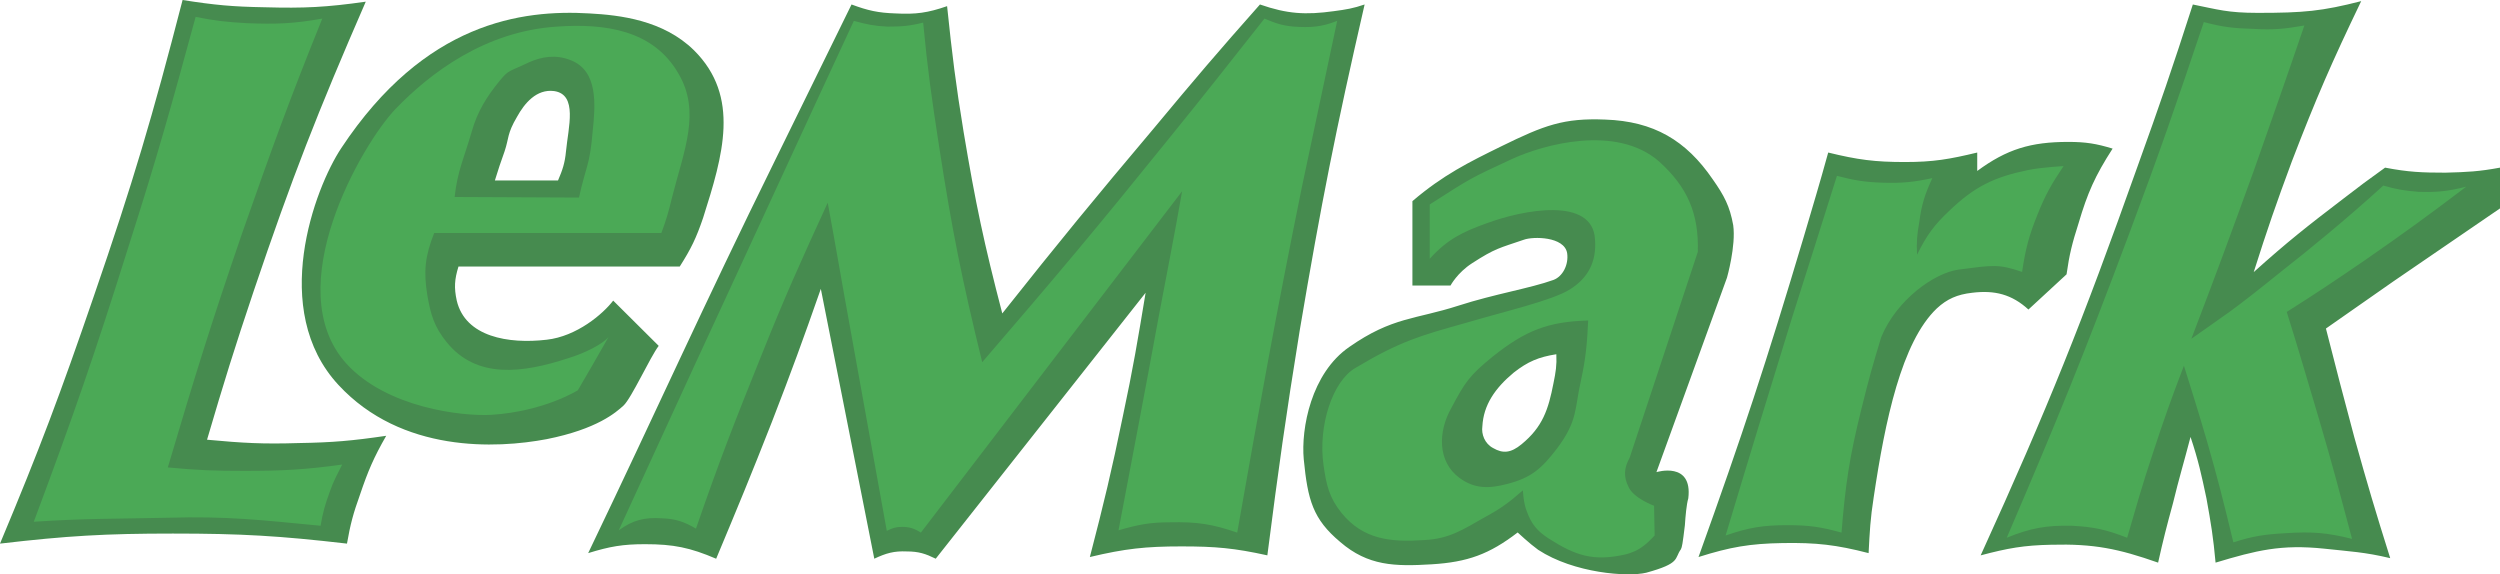 <?xml version="1.0" encoding="UTF-8"?>
<svg width="148px" height="34px" viewBox="0 0 148 34" version="1.1" xmlns="http://www.w3.org/2000/svg" xmlns:xlink="http://www.w3.org/1999/xlink">
    <!-- Generator: Sketch 47.1 (45422) - http://www.bohemiancoding.com/sketch -->
    <title>lemark</title>
    <desc>Created with Sketch.</desc>
    <defs></defs>
    <g id="Page-1" stroke="none" stroke-width="1" fill="none" fill-rule="evenodd">
        <g id="Omnisan_Brands" transform="translate(-1175, -858)">
            <g id="lemark" transform="translate(1175, 858)">
                <path d="M117.255,32.878 C121.264,24.079 123.283,19.018 126.517,9.923 C127.864,6.185 128.604,4.036 129.816,0.266 C131.298,0.562 131.87,0.762 133.655,0.762 C136.384,0.762 137.462,0.663 139.783,0.067 C138.034,3.706 137.124,5.789 135.676,9.56 C134.732,12.107 134.227,13.563 133.42,16.109 C135.406,14.323 136.584,13.397 138.706,11.777 C139.65,11.049 140.222,10.619 141.197,9.924 C142.579,10.189 143.387,10.222 144.766,10.222 C146.047,10.189 146.753,10.156 148,9.924 L148,12.338 C145.541,14.025 144.128,14.984 141.669,16.671 C140.119,17.762 139.244,18.358 137.695,19.449 C138.335,21.963 138.705,23.385 139.379,25.899 C140.154,28.677 140.625,30.264 141.501,33.043 C139.985,32.68 139.11,32.647 137.595,32.481 C135.036,32.216 133.586,32.58 131.162,33.308 C131.027,31.819 130.892,30.992 130.622,29.504 C130.32,28.081 130.151,27.287 129.68,25.866 C129.275,27.421 129.007,28.281 128.637,29.802 C128.266,31.158 128.063,31.952 127.76,33.308 C125.403,32.481 123.956,32.183 121.429,32.249 C119.814,32.282 118.872,32.448 117.255,32.878 L117.255,32.878 Z M10.809,0 C9.025,6.912 7.88,10.783 5.556,17.53 C3.57,23.319 2.357,26.56 0,32.182 C3.973,31.719 6.23,31.587 10.237,31.587 C14.277,31.587 16.534,31.719 20.541,32.182 C20.743,31.025 20.912,30.397 21.316,29.272 C21.787,27.882 22.124,27.089 22.864,25.799 C20.844,26.096 19.699,26.196 17.679,26.229 C15.557,26.296 14.379,26.229 12.257,26.031 C13.268,22.591 13.873,20.64 15.018,17.233 C17.309,10.453 18.79,6.682 21.653,0.099 C19.329,0.43 18.015,0.496 15.658,0.43 C13.773,0.397 12.696,0.299 10.809,0 L10.809,0 Z M83.615,16.902 L83.615,11.908 C85.432,10.353 86.982,9.592 88.868,8.666 C91.427,7.409 92.572,6.979 95.031,7.079 C97.892,7.178 99.812,8.302 101.395,10.618 C102.069,11.577 102.404,12.205 102.606,13.33 C102.776,14.554 102.237,16.439 102.237,16.439 L102.237,16.439 L98.061,27.95 C98.061,27.95 100.217,27.288 99.947,29.505 C99.845,29.835 99.778,30.563 99.745,31.092 C99.61,32.216 99.576,32.383 99.51,32.515 C99.106,33.077 99.51,33.342 97.456,33.905 C96.379,34.168 93.178,33.938 91.058,32.548 C90.552,32.184 89.846,31.522 89.846,31.522 L89.846,31.522 C88.162,32.814 86.881,33.276 84.76,33.407 C82.571,33.54 80.988,33.507 79.339,32.084 C77.722,30.728 77.419,29.604 77.182,27.189 C77.014,25.37 77.62,22.095 79.876,20.541 C82.435,18.755 83.782,18.921 86.342,18.094 C88.498,17.399 90.585,17.069 91.965,16.572 C92.505,16.373 92.875,15.678 92.775,14.984 C92.605,13.992 90.754,13.992 90.215,14.191 C88.766,14.688 88.531,14.688 87.151,15.581 C86.274,16.143 85.871,16.903 85.871,16.903 L85.871,16.903 L83.615,16.903 L83.615,16.902 Z M92.135,20.971 C91.09,21.136 90.45,21.401 89.608,22.062 C88.498,22.988 87.824,23.98 87.756,25.237 C87.689,25.701 87.891,26.263 88.396,26.527 C88.969,26.858 89.441,26.825 90.081,26.296 C91.326,25.271 91.663,24.246 91.965,22.691 C92.1,22.028 92.167,21.632 92.135,20.971 L92.135,20.971 Z M29.297,10.683 L33.035,10.683 C33.304,10.056 33.439,9.659 33.506,8.964 C33.641,7.542 34.214,5.59 32.8,5.391 C31.755,5.259 31.048,6.119 30.61,6.912 C30.004,7.938 30.139,8.17 29.87,8.963 C29.633,9.625 29.499,10.022 29.297,10.683 L29.297,10.683 Z M27.142,15.778 L40.242,15.778 C40.915,14.719 41.218,14.09 41.623,12.9 C42.801,9.195 43.845,5.722 41.084,2.977 C39.266,1.19 36.706,0.893 34.887,0.794 C30.914,0.562 25.155,1.29 20.205,8.765 C18.622,11.147 15.928,18.358 20.037,22.789 C23.775,26.825 29.398,26.56 32.362,25.998 C35.359,25.402 36.47,24.411 36.908,24.014 C37.379,23.583 38.49,21.136 38.995,20.475 L36.301,17.796 C35.695,18.59 34.145,19.913 32.361,20.112 C30.105,20.376 27.546,19.947 27.04,17.796 C26.873,17.034 26.907,16.538 27.142,15.778 L27.142,15.778 Z M34.82,32.745 C39.164,23.683 41.453,18.49 45.899,9.46 C47.65,5.888 48.66,3.837 50.411,0.265 C51.388,0.628 51.993,0.761 53.004,0.794 C54.217,0.86 54.923,0.761 56.068,0.364 C56.371,3.275 56.574,4.928 57.045,7.806 C57.752,12.039 58.257,14.421 59.335,18.555 C62.77,14.223 64.756,11.808 68.326,7.574 C70.717,4.697 72.098,3.075 74.59,0.265 C76.207,0.827 77.284,0.893 78.966,0.661 C79.708,0.562 80.113,0.495 80.785,0.265 C79.068,7.74 78.226,11.973 76.946,19.547 C76.104,24.74 75.7,27.651 75.027,32.877 C73.074,32.446 71.962,32.347 69.941,32.347 C67.82,32.347 66.608,32.479 64.52,32.976 C65.362,29.734 65.8,27.915 66.473,24.641 C67.079,21.797 67.349,20.176 67.82,17.331 L55.395,33.075 C54.788,32.778 54.384,32.645 53.677,32.645 C52.936,32.612 52.464,32.743 51.758,33.075 L48.593,17.1 C47.516,20.176 46.876,21.93 45.698,24.973 C44.452,28.148 43.711,29.934 42.397,33.077 C40.848,32.415 39.872,32.216 38.188,32.216 C36.874,32.215 36.099,32.349 34.82,32.745 L34.82,32.745 Z M100.552,32.976 C103.179,25.667 104.561,21.466 106.782,14.024 C107.355,12.073 107.692,10.981 108.23,9.03 C109.982,9.46 110.991,9.592 112.776,9.592 C114.46,9.592 115.402,9.427 117.052,9.03 L117.052,10.121 C118.804,8.831 120.218,8.401 122.44,8.401 C123.484,8.401 124.091,8.501 125.067,8.797 C124.024,10.419 123.584,11.41 123.047,13.23 C122.677,14.387 122.507,15.049 122.34,16.24 L120.083,18.324 C119.106,17.431 118.096,17.166 116.749,17.332 C115.874,17.431 115.267,17.695 114.661,18.257 C112.573,20.242 111.597,24.906 110.923,29.438 C110.721,30.728 110.688,31.455 110.621,32.745 C108.702,32.249 107.522,32.117 105.535,32.149 C103.584,32.182 102.439,32.382 100.552,32.976 L100.552,32.976 Z" id="Shape" fill="#468B4F"></path>
                <path d="M36.63,31.395 C39.051,26.149 40.396,23.169 42.816,17.958 C45.842,11.425 47.523,7.735 50.548,1.236 C51.288,1.439 51.759,1.541 52.532,1.575 C53.373,1.575 53.843,1.541 54.651,1.338 C54.92,4.181 55.155,5.805 55.592,8.648 C56.365,13.658 56.937,16.501 58.147,21.442 C62.518,16.365 64.939,13.488 69.141,8.276 C71.394,5.501 72.638,3.909 74.857,1.1 C75.496,1.371 75.865,1.506 76.571,1.574 C77.579,1.642 78.218,1.608 79.161,1.235 C78.353,5.06 77.883,7.226 77.076,11.052 C75.463,19.006 74.655,23.542 73.243,31.53 C71.764,31.021 70.856,30.886 69.276,30.92 C68.066,30.92 67.393,31.055 66.216,31.394 C67.158,26.419 67.696,23.643 68.603,18.702 C69.141,15.825 69.478,14.199 69.981,11.322 L54.515,31.53 C54.146,31.293 53.843,31.191 53.406,31.191 C53.036,31.191 52.835,31.259 52.498,31.428 C51.657,26.756 51.187,24.15 50.347,19.513 C49.809,16.569 49.54,14.91 49.001,12 C47.388,15.52 46.48,17.518 45.035,21.139 C43.454,25.065 42.581,27.298 41.202,31.293 C40.496,30.887 40.025,30.717 39.185,30.683 C38.144,30.617 37.471,30.786 36.63,31.395 L36.63,31.395 Z M9.935,27.671 C11.718,27.842 12.692,27.875 14.474,27.875 C16.726,27.875 18.038,27.807 20.256,27.503 C19.954,28.112 19.752,28.45 19.517,29.127 C19.248,29.872 19.114,30.312 18.978,31.124 C15.448,30.786 13.465,30.549 9.934,30.65 C6.841,30.718 5.093,30.684 2,30.887 C4.353,24.591 5.598,21.003 7.615,14.573 C9.295,9.326 10.136,6.314 11.581,1 C12.758,1.236 13.431,1.305 14.607,1.372 C16.355,1.439 17.364,1.405 19.079,1.101 C17.095,6.008 16.086,8.819 14.338,13.794 C12.49,19.177 11.549,22.223 9.935,27.671 L9.935,27.671 Z M84.641,15.318 L84.641,12.103 C87.129,10.511 86.994,10.579 89.549,9.395 C91.331,8.582 95.667,7.331 98.223,9.564 C99.904,11.088 100.578,12.645 100.51,14.912 L96.475,27.098 C96.139,27.708 96.106,28.215 96.408,28.824 C96.71,29.501 97.921,29.941 97.921,29.941 L97.921,29.941 L97.955,31.701 C97.416,32.277 97.013,32.615 96.241,32.818 C94.325,33.258 93.247,32.885 91.668,31.87 C90.996,31.43 90.66,31.023 90.39,30.279 C90.188,29.804 90.155,29.027 90.155,29.027 L90.155,29.027 C89.347,29.738 88.843,30.11 87.902,30.618 C86.59,31.363 85.783,31.905 84.304,31.972 C82.321,32.108 80.708,31.938 79.431,30.381 C78.69,29.468 78.522,28.723 78.353,27.539 C78.019,25.202 78.892,22.563 80.237,21.784 C82.892,20.193 84.137,19.855 86.792,19.111 C89.213,18.399 91.87,17.79 92.912,17.148 C94.02,16.47 94.525,15.489 94.425,14.169 C94.29,11.63 90.188,12.408 88.002,13.221 C86.59,13.726 85.684,14.166 84.641,15.318 L84.641,15.318 Z M94.021,18.973 C91.668,19.041 90.324,19.549 88.374,21.106 C86.994,22.223 86.725,22.629 85.919,24.153 C85.112,25.575 85.112,27.335 86.39,28.283 C87.297,28.96 88.172,28.926 89.213,28.654 C90.66,28.283 91.263,27.741 92.172,26.556 C93.417,24.898 93.215,24.187 93.585,22.562 C93.886,21.173 93.953,20.361 94.021,18.973 L94.021,18.973 Z M25.704,13.795 L39.152,13.795 C39.454,12.982 39.589,12.508 39.791,11.663 C40.497,8.887 41.505,6.62 40.161,4.351 C38.681,1.779 35.823,1.372 32.965,1.576 C28.729,1.846 25.468,4.317 23.417,6.449 C21.434,8.514 16.491,17.043 20.492,21.511 C22.879,24.151 27.384,24.659 29.099,24.557 C32.226,24.355 34.209,23.102 34.209,23.102 C34.276,23.001 35.958,20.089 36.024,19.954 C35.689,20.36 34.646,20.902 33.637,21.206 C30.948,22.086 28.224,22.458 26.443,20.258 C25.703,19.344 25.501,18.634 25.299,17.483 C25.065,16.062 25.166,15.148 25.704,13.795 L25.704,13.795 Z M26.914,11.662 L34.277,11.696 C34.681,9.833 34.916,9.833 35.083,7.803 C35.252,6.212 35.42,4.215 33.805,3.571 C32.897,3.199 32.057,3.368 31.351,3.673 C30.073,4.283 30.141,4.113 29.602,4.757 C28.796,5.738 28.257,6.618 27.922,7.803 C27.485,9.326 27.082,10.105 26.914,11.662 L26.914,11.662 Z M118.799,31.835 C121.793,24.863 123.405,20.902 126.062,13.795 C127.876,8.955 128.819,6.213 130.466,1.306 C131.609,1.61 132.248,1.677 133.425,1.711 C134.568,1.78 135.274,1.711 136.418,1.508 C135.275,4.859 134.602,6.754 133.425,10.105 C132.013,13.997 131.205,16.198 129.728,20.056 C131.912,18.499 131.879,18.635 135.275,15.893 C136.451,14.979 138.906,12.982 141.092,10.985 C141.898,11.222 142.37,11.289 143.176,11.357 C144.286,11.391 144.925,11.323 146,11.052 C143.679,12.813 142.37,13.76 139.982,15.419 C138.2,16.638 137.192,17.315 135.375,18.466 C136.149,20.936 136.552,22.358 137.291,24.829 C138.099,27.571 138.501,29.127 139.242,31.903 C137.762,31.531 136.854,31.463 135.307,31.565 C134.064,31.633 133.391,31.734 132.215,32.107 C131.643,29.737 131.307,28.384 130.633,26.048 C130.129,24.322 129.827,23.374 129.288,21.648 C128.515,23.679 128.113,24.796 127.439,26.861 C126.8,28.79 126.498,29.873 125.927,31.836 C124.717,31.362 123.978,31.193 122.665,31.125 C121.154,31.09 120.211,31.26 118.799,31.835 L118.799,31.835 Z M102.157,31.701 C103.67,26.657 104.545,23.814 106.09,18.804 C107.133,15.555 107.705,13.693 108.747,10.41 C109.79,10.681 110.394,10.782 111.47,10.816 C112.612,10.85 113.286,10.782 114.395,10.545 C113.957,11.493 113.756,12.103 113.621,13.152 C113.488,13.896 113.454,14.302 113.488,15.081 C114.06,13.93 114.496,13.321 115.404,12.474 C116.883,11.052 118.06,10.478 120.044,10.071 C120.85,9.902 122.163,9.834 122.163,9.834 L122.163,9.834 C121.456,10.884 121.087,11.527 120.616,12.711 C120.111,13.963 119.909,14.742 119.708,16.096 C118.295,15.622 118.028,15.69 115.942,15.961 C114.496,16.164 112.278,17.755 111.37,19.955 C110.865,21.613 110.663,22.324 110.193,24.22 C109.486,27.063 109.252,28.653 109.017,31.531 C107.806,31.193 107.101,31.09 105.821,31.09 C104.376,31.09 103.535,31.226 102.157,31.701 L102.157,31.701 Z" id="Shape" fill="#4BA956"></path>
            </g>
        </g>
    </g>
</svg>